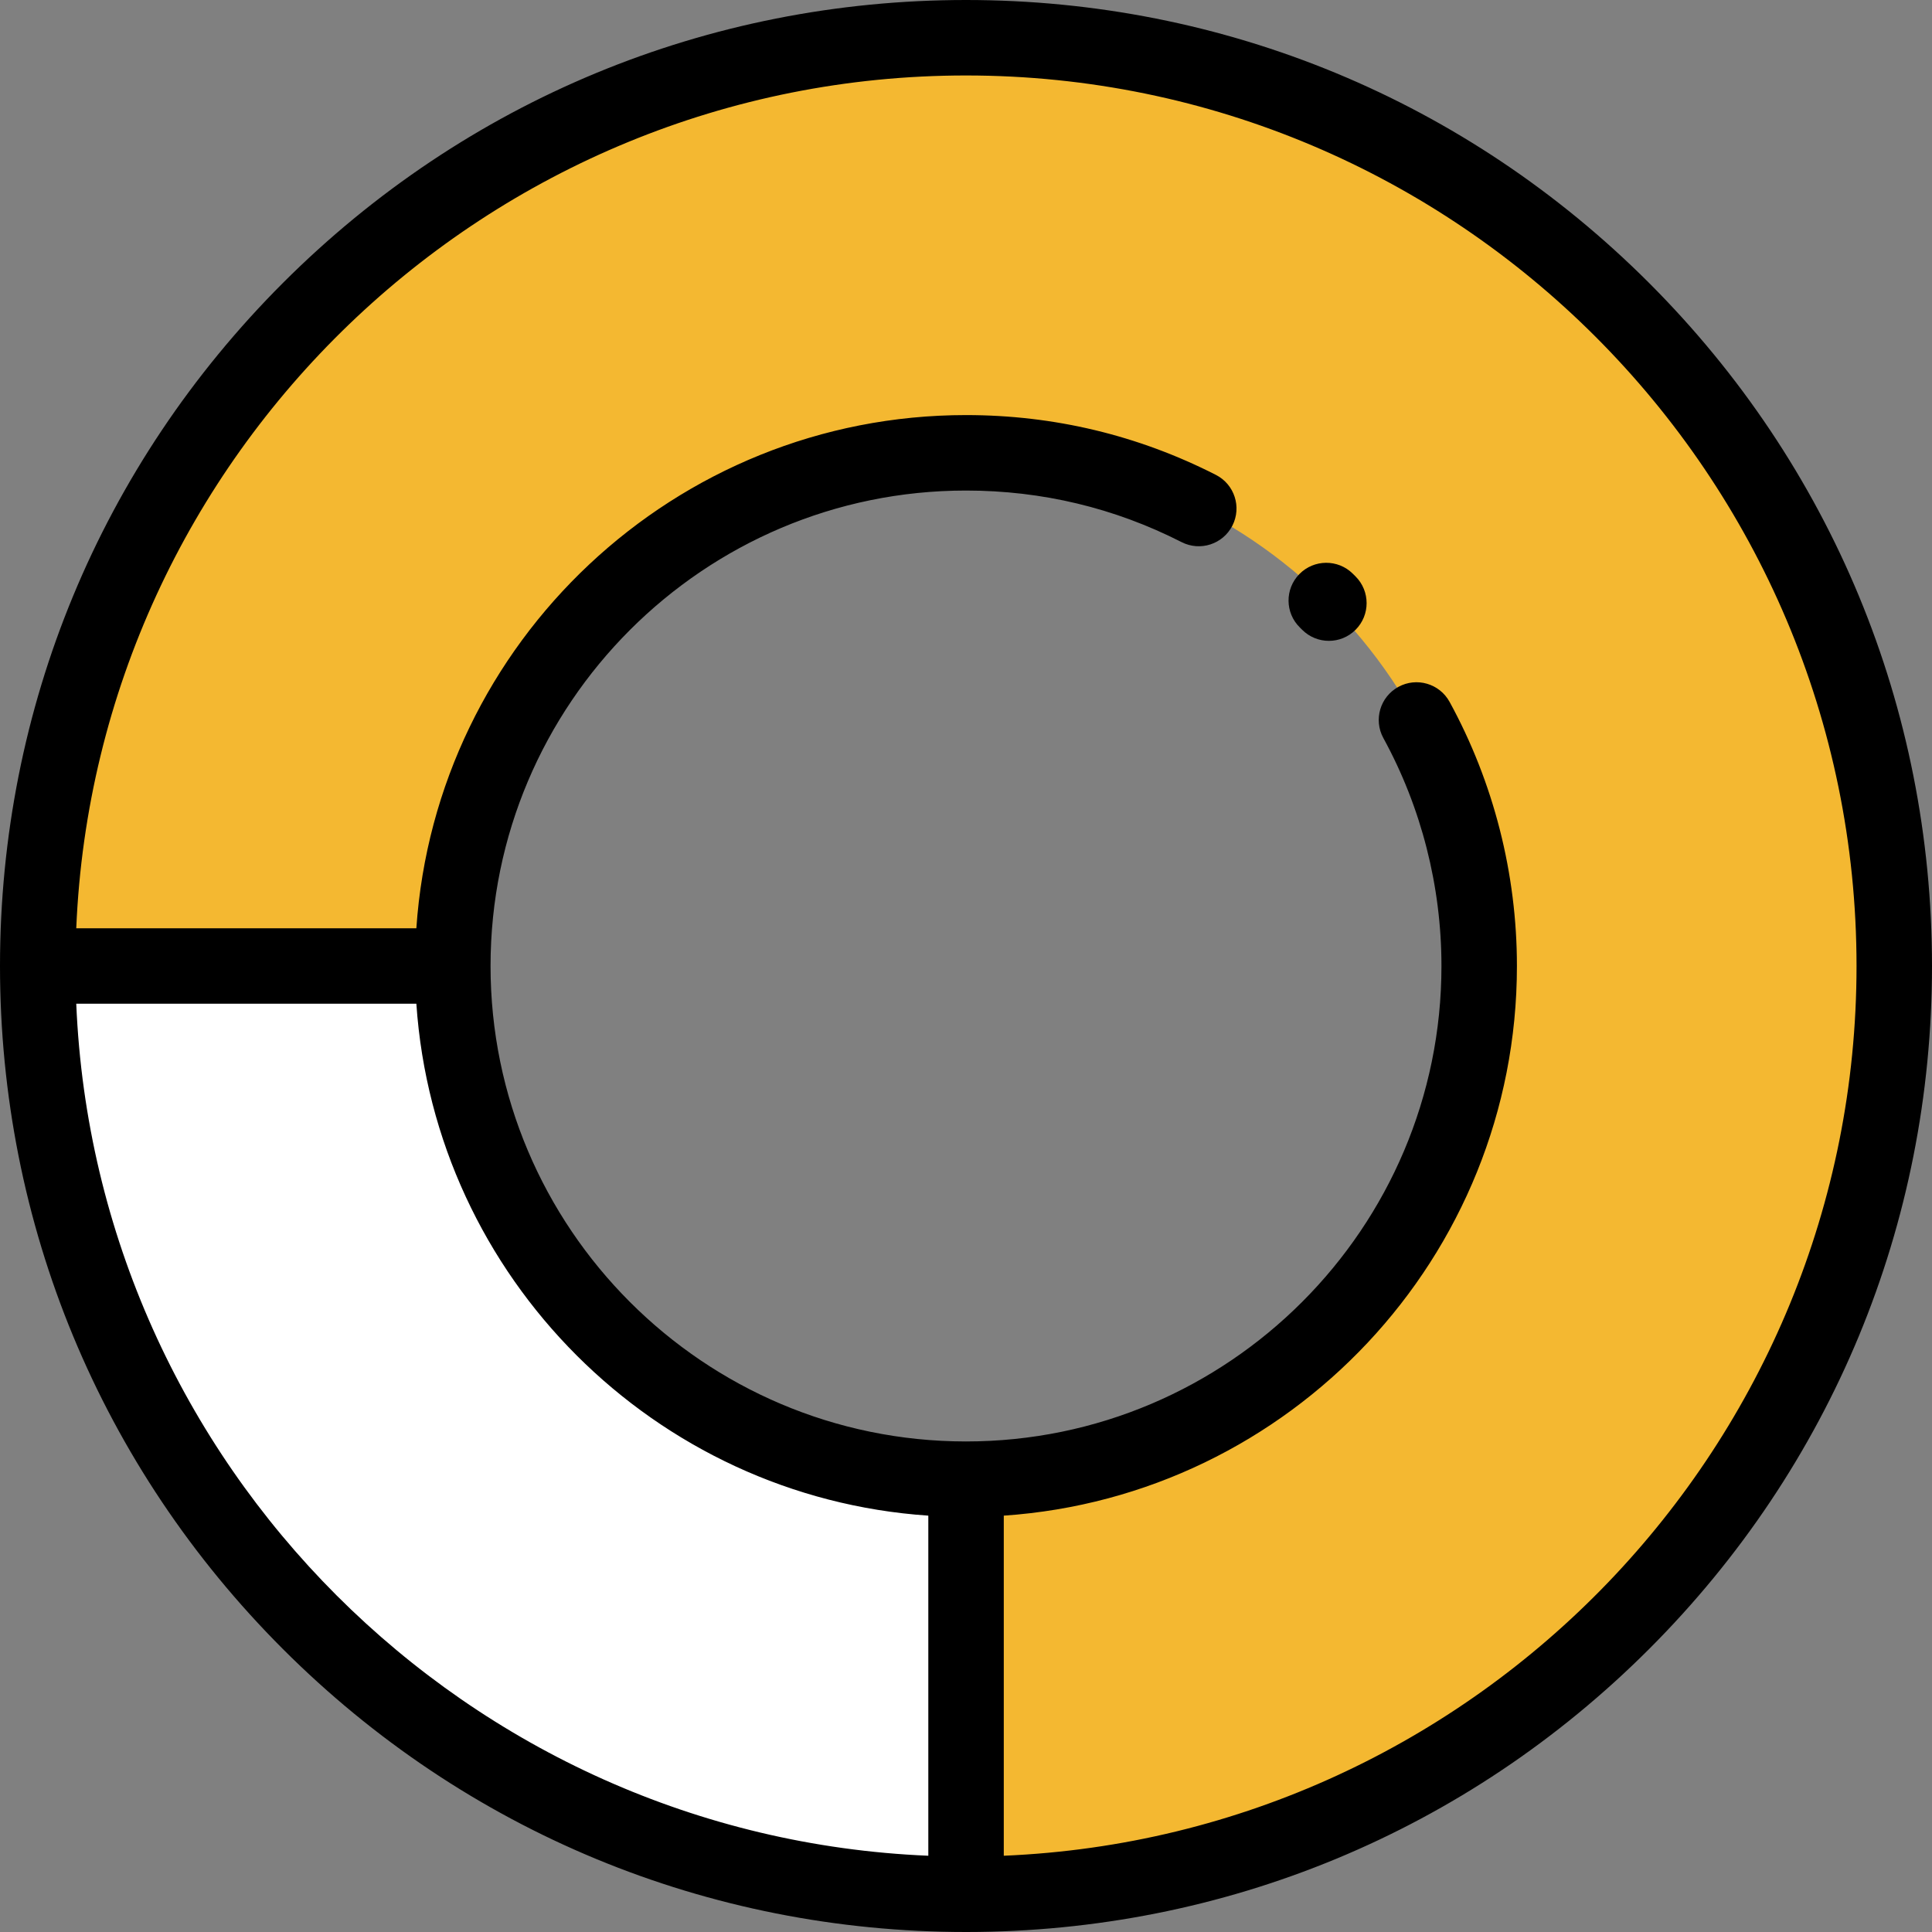 <?xml version="1.0" encoding="iso-8859-1"?>
<!-- Generator: Adobe Illustrator 19.0.0, SVG Export Plug-In . SVG Version: 6.00 Build 0)  -->
<svg xmlns="http://www.w3.org/2000/svg" xmlns:xlink="http://www.w3.org/1999/xlink" version="1.1" id="Capa_1" x="0px" y="0px" viewBox="0 0 512 512" style="enable-background:new 0 0 512 512;" xml:space="preserve">
<rect x="0" y="0" width="512" height="512" fill="#808080" stroke="none"/>
<path style="fill:#F4B831;" d="M256,120c75.111,0,136,60.889,136,136c0,75.106-60.883,135.993-135.987,136v110  C391.869,501.993,502,391.858,502,256c0-135.862-110.138-246-246-246S10,120.138,10,256h110C120,180.889,180.889,120,256,120z"/>
<path style="fill:#FFFFFF;" d="M256,502c0.004,0,0.008,0,0.013,0V392c-0.004,0-0.008,0-0.013,0c-75.111,0-136-60.889-136-136H10  C10,391.862,120.138,502,256,502z"/>
<path d="M256,512c-68.38,0-132.667-26.628-181.02-74.98C26.629,388.667,0,324.38,0,256S26.629,123.333,74.98,74.981  C123.333,26.628,187.62,0,256,0s132.667,26.628,181.02,74.98C485.371,123.333,512,187.62,512,256  c0,68.378-26.627,132.664-74.977,181.015C388.695,485.345,324.44,511.973,256.096,512C256.063,512,256.031,512,256,512z   M20.209,265.999c5.122,122.198,103.603,220.683,225.804,225.792v-90.129c-72.561-4.925-130.742-63.104-135.674-135.663  L20.209,265.999L20.209,265.999z M266.013,401.66v90.13C391.515,486.523,492,382.772,492,256c0-130.131-105.869-236-236-236  C129.221,20,25.47,120.49,20.209,245.999h90.13C115.495,170.141,178.856,110,256,110c23.312,0,45.594,5.333,66.227,15.852  c4.92,2.508,6.875,8.531,4.367,13.451c-2.509,4.921-8.53,6.875-13.451,4.368C295.35,134.599,276.124,130,256,130  c-69.477,0-126,56.523-126,126c0,69.451,56.48,125.958,125.922,126c0.03,0,0.061,0,0.091,0C325.481,381.993,382,325.47,382,256  c0-21.116-5.321-42.001-15.39-60.396c-2.651-4.845-0.873-10.922,3.972-13.573c4.842-2.652,10.92-0.875,13.573,3.971  C395.829,207.332,402,231.537,402,256C402,333.137,341.864,396.498,266.013,401.66z M352.167,169.833  c-2.556,0-5.111-0.974-7.063-2.921l-0.638-0.633c-3.938-3.872-3.992-10.203-0.12-14.142c3.87-3.937,10.203-3.993,14.142-0.12  l0.743,0.737c3.909,3.901,3.916,10.233,0.015,14.142C357.292,168.854,354.729,169.833,352.167,169.833z"/>
<g>
</g>
<g>
</g>
<g>
</g>
<g>
</g>
<g>
</g>
<g>
</g>
<g>
</g>
<g>
</g>
<g>
</g>
<g>
</g>
<g>
</g>
<g>
</g>
<g>
</g>
<g>
</g>
<g>
</g>
</svg>
